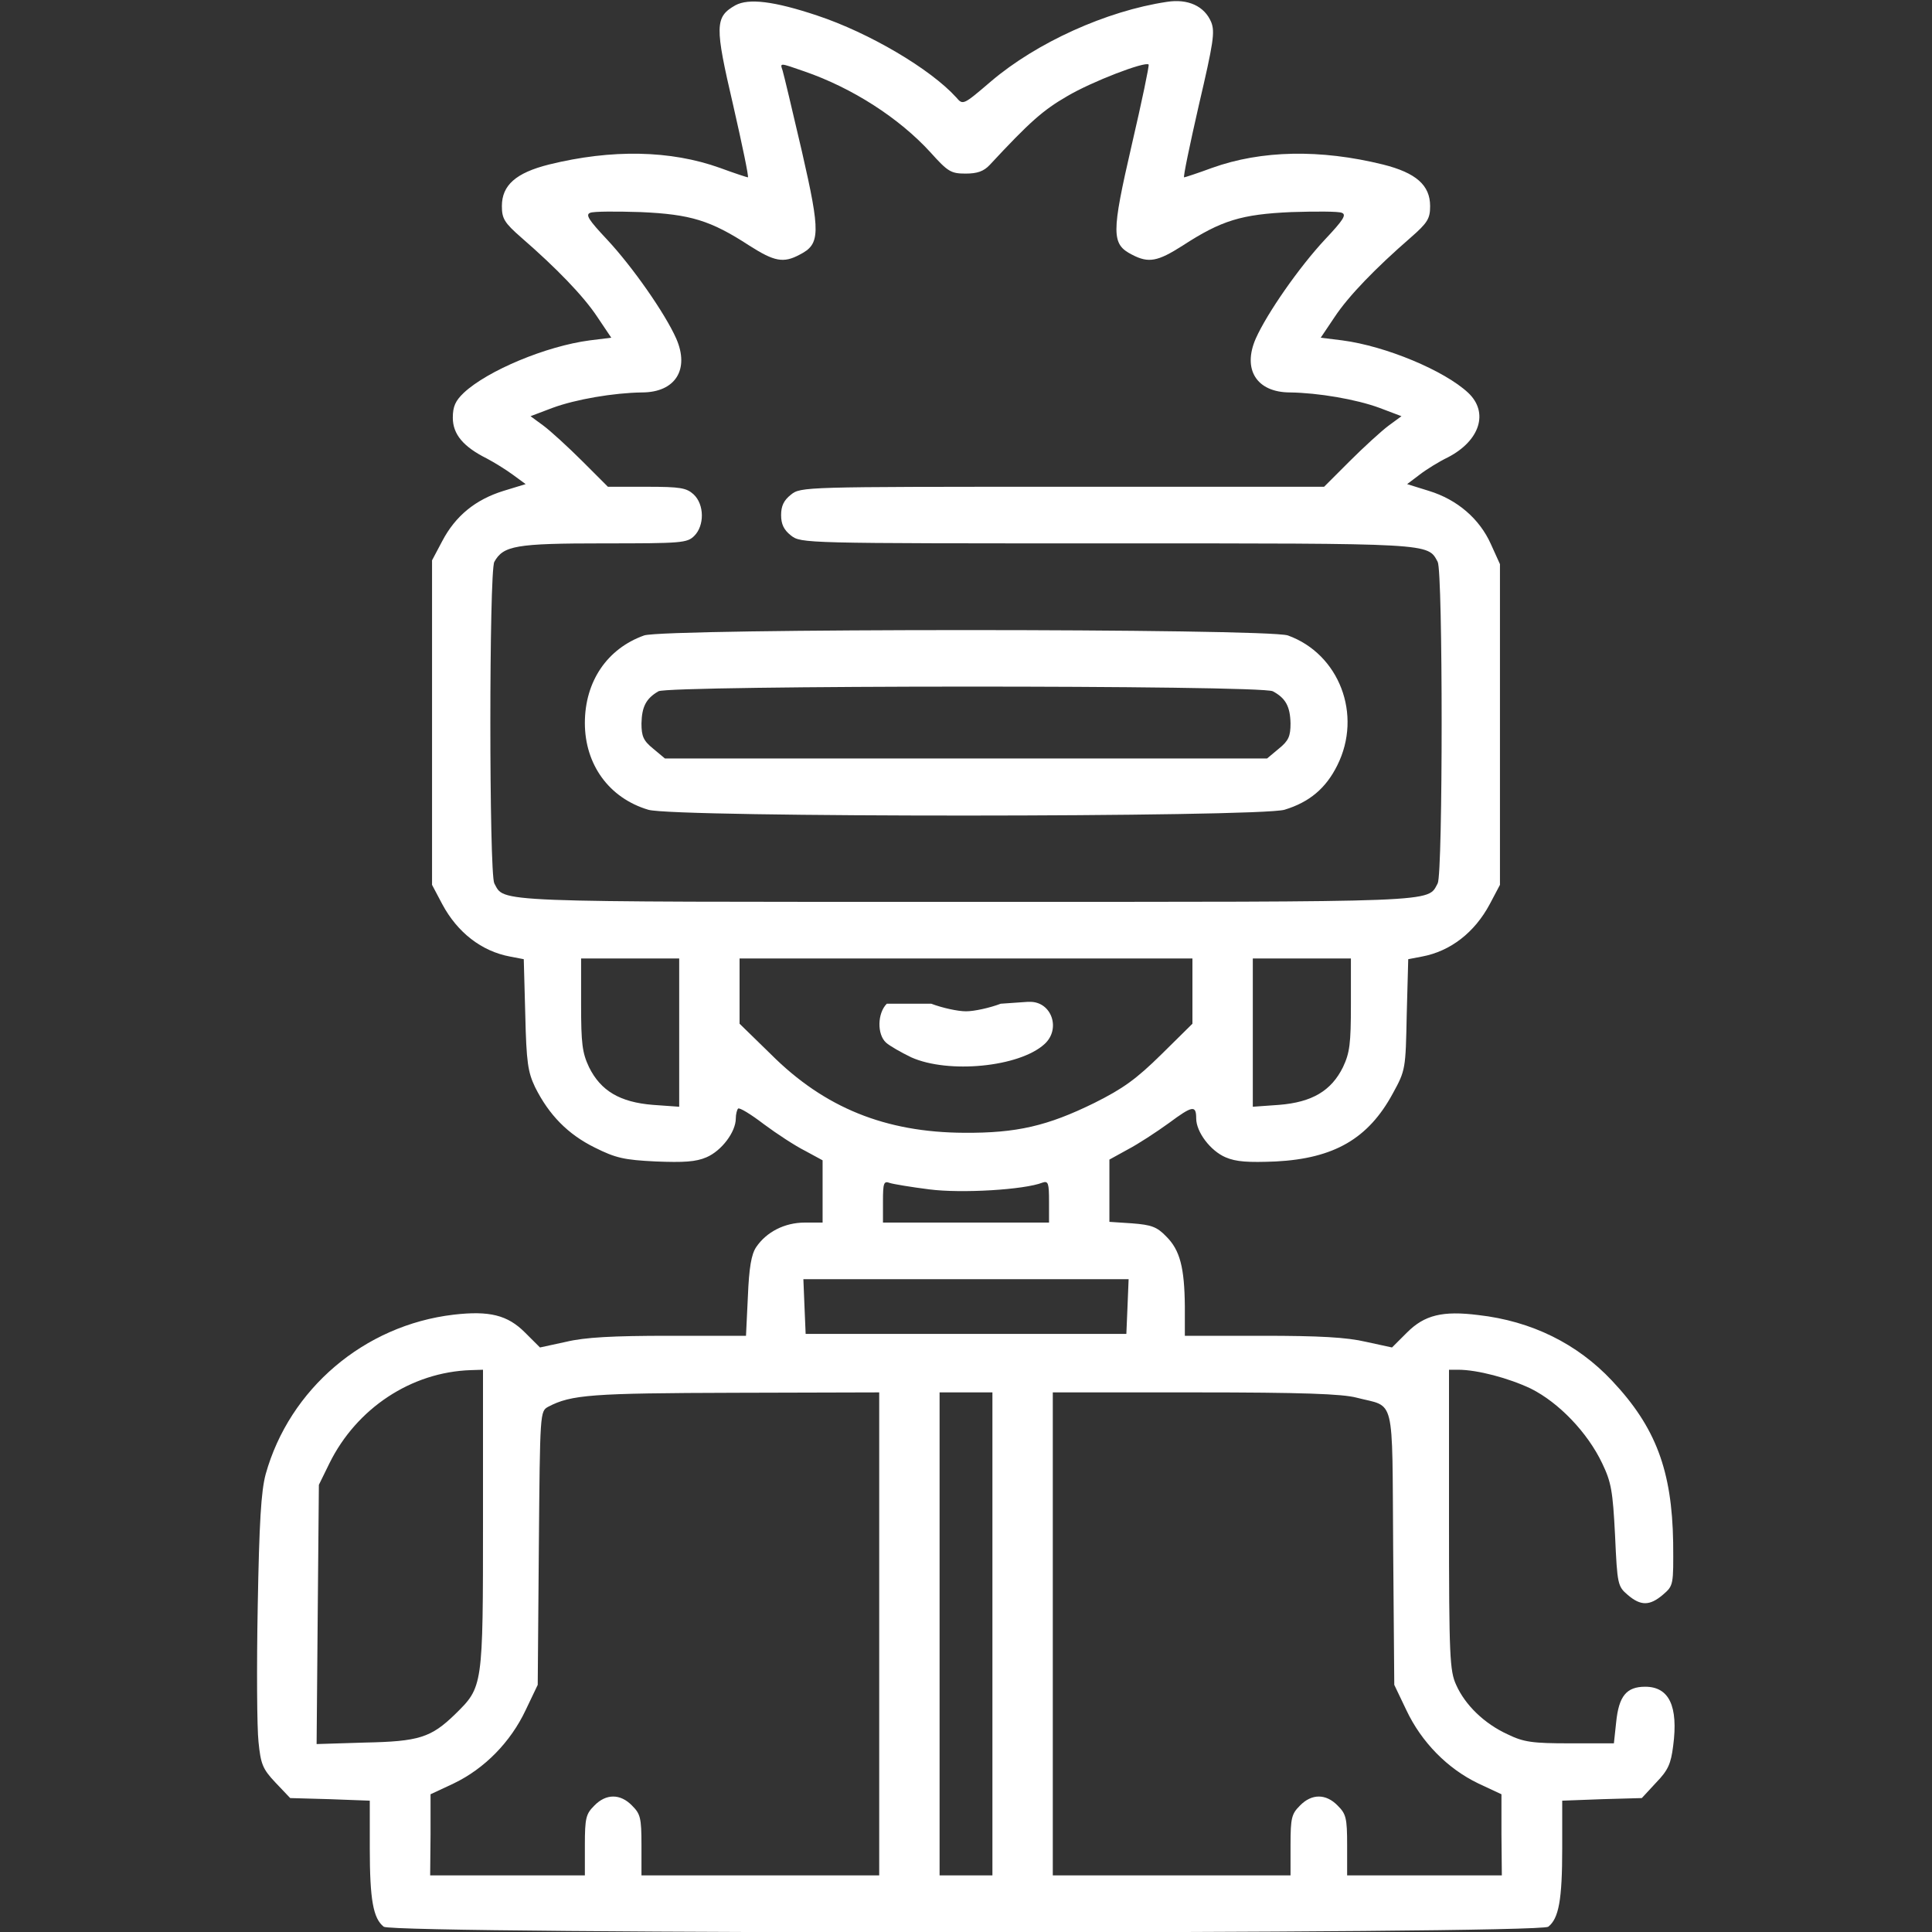 <svg width="40" height="40" viewBox="0 0 40 40" fill="none" xmlns="http://www.w3.org/2000/svg">
<rect x="0" y="0" width="40" height="40" fill="#333333" stroke="none"/>
<g clip-path="url(#clip0_5737_2083)">
<path d="M15.226 0.109C14.797 0.351 14.797 0.539 15.18 2.18C15.367 3 15.508 3.672 15.484 3.672C15.469 3.672 15.203 3.586 14.906 3.476C13.883 3.109 12.664 3.086 11.367 3.406C10.68 3.578 10.391 3.836 10.391 4.266C10.391 4.523 10.438 4.609 10.797 4.922C11.516 5.547 12.078 6.125 12.367 6.562L12.656 6.992L12.211 7.047C11.312 7.164 10.094 7.672 9.602 8.133C9.43 8.297 9.375 8.414 9.375 8.648C9.375 8.992 9.594 9.25 10.078 9.492C10.226 9.57 10.469 9.719 10.617 9.828L10.883 10.023L10.422 10.164C9.844 10.344 9.43 10.68 9.156 11.203L8.945 11.601V14.961V18.32L9.156 18.719C9.469 19.305 9.969 19.695 10.562 19.805L10.844 19.859L10.875 21C10.898 22 10.93 22.195 11.078 22.508C11.367 23.086 11.758 23.484 12.312 23.758C12.75 23.977 12.922 24.015 13.578 24.047C14.156 24.07 14.406 24.055 14.625 23.961C14.938 23.828 15.234 23.437 15.234 23.156C15.234 23.07 15.258 22.977 15.281 22.953C15.305 22.922 15.547 23.07 15.812 23.273C16.086 23.477 16.469 23.727 16.672 23.828L17.031 24.023V24.664V25.312H16.664C16.242 25.312 15.867 25.508 15.656 25.82C15.555 25.969 15.508 26.25 15.484 26.844L15.445 27.656H13.851C12.688 27.656 12.109 27.687 11.719 27.781L11.18 27.898L10.867 27.586C10.508 27.227 10.133 27.133 9.391 27.219C7.539 27.437 5.992 28.758 5.5 30.523C5.406 30.875 5.367 31.508 5.336 33.258C5.312 34.508 5.32 35.773 5.352 36.062C5.398 36.523 5.437 36.625 5.703 36.906L6.008 37.227L6.828 37.25L7.656 37.281V38.266C7.656 39.336 7.727 39.719 7.945 39.891C8.156 40.047 31.844 40.047 32.055 39.891C32.273 39.719 32.344 39.336 32.344 38.266V37.281L33.172 37.25L33.992 37.227L34.289 36.906C34.539 36.648 34.594 36.516 34.641 36.148C34.75 35.32 34.555 34.922 34.062 34.922C33.672 34.922 33.516 35.117 33.461 35.656L33.414 36.094H32.508C31.727 36.094 31.547 36.07 31.211 35.906C30.734 35.687 30.336 35.305 30.148 34.883C30.016 34.594 30 34.305 30 31.461V28.359H30.188C30.586 28.359 31.234 28.531 31.695 28.75C32.273 29.039 32.867 29.656 33.172 30.297C33.359 30.687 33.391 30.867 33.438 31.789C33.484 32.805 33.492 32.844 33.703 33.023C33.969 33.25 34.156 33.25 34.43 33.016C34.648 32.828 34.648 32.82 34.641 31.937C34.617 30.445 34.281 29.547 33.375 28.586C32.656 27.82 31.711 27.352 30.609 27.227C29.867 27.133 29.492 27.227 29.133 27.586L28.82 27.898L28.281 27.781C27.883 27.687 27.312 27.656 26.141 27.656H24.531V27.047C24.523 26.242 24.43 25.883 24.148 25.602C23.953 25.398 23.836 25.359 23.438 25.328L22.969 25.297V24.648V24.008L23.352 23.797C23.562 23.687 23.945 23.437 24.203 23.25C24.688 22.89 24.766 22.875 24.766 23.156C24.766 23.437 25.062 23.828 25.375 23.961C25.594 24.055 25.844 24.07 26.414 24.047C27.617 23.984 28.328 23.578 28.836 22.64C29.102 22.156 29.102 22.133 29.125 21L29.156 19.859L29.438 19.805C30.031 19.695 30.531 19.305 30.844 18.719L31.055 18.32V15V11.68L30.867 11.265C30.633 10.742 30.172 10.344 29.586 10.164L29.133 10.023L29.391 9.828C29.531 9.719 29.797 9.555 29.977 9.469C30.641 9.125 30.828 8.539 30.398 8.133C29.906 7.672 28.688 7.164 27.789 7.047L27.344 6.992L27.633 6.562C27.922 6.125 28.484 5.547 29.203 4.922C29.562 4.609 29.609 4.523 29.609 4.266C29.609 3.836 29.32 3.578 28.633 3.406C27.336 3.086 26.117 3.109 25.094 3.476C24.797 3.586 24.531 3.672 24.516 3.672C24.492 3.672 24.633 3 24.82 2.18C25.125 0.875 25.156 0.664 25.078 0.461C24.938 0.125 24.594 -0.031 24.156 0.039C22.906 0.226 21.461 0.883 20.523 1.68C19.938 2.18 19.938 2.18 19.797 2.016C19.266 1.43 18 0.68 16.914 0.32C16.023 0.023 15.5 -0.039 15.226 0.109ZM16.648 1.476C17.648 1.82 18.617 2.445 19.266 3.156C19.625 3.555 19.688 3.594 19.992 3.594C20.234 3.594 20.367 3.547 20.492 3.414C21.32 2.523 21.594 2.281 22.094 1.992C22.609 1.687 23.711 1.266 23.781 1.336C23.797 1.351 23.641 2.101 23.43 3.008C23.008 4.836 23.008 5.055 23.438 5.273C23.781 5.453 23.969 5.414 24.484 5.086C25.289 4.562 25.703 4.437 26.734 4.391C27.242 4.375 27.711 4.375 27.781 4.406C27.883 4.445 27.812 4.555 27.43 4.961C26.898 5.531 26.234 6.484 26 7.008C25.719 7.648 26.016 8.125 26.711 8.125C27.289 8.133 28.078 8.266 28.562 8.445L29.016 8.617L28.75 8.812C28.602 8.922 28.234 9.258 27.945 9.547L27.414 10.078H22C16.641 10.078 16.578 10.078 16.375 10.242C16.227 10.359 16.172 10.476 16.172 10.664C16.172 10.851 16.227 10.969 16.375 11.086C16.586 11.25 16.625 11.25 22.906 11.25C29.688 11.25 29.555 11.242 29.766 11.633C29.875 11.844 29.875 18.078 29.766 18.289C29.547 18.687 29.93 18.672 20 18.672C10.07 18.672 10.453 18.687 10.234 18.289C10.125 18.078 10.125 11.844 10.234 11.633C10.422 11.297 10.672 11.25 12.5 11.25C14.117 11.25 14.226 11.242 14.375 11.094C14.586 10.883 14.586 10.445 14.359 10.234C14.211 10.101 14.086 10.078 13.391 10.078H12.586L12.055 9.547C11.766 9.258 11.398 8.922 11.25 8.812L10.984 8.617L11.438 8.445C11.922 8.266 12.711 8.133 13.289 8.125C13.984 8.125 14.281 7.648 14 7.008C13.766 6.484 13.101 5.531 12.57 4.961C12.188 4.555 12.117 4.445 12.219 4.406C12.289 4.375 12.758 4.375 13.266 4.391C14.297 4.437 14.711 4.562 15.516 5.086C16.031 5.414 16.219 5.453 16.555 5.273C16.984 5.055 16.992 4.836 16.602 3.133C16.406 2.289 16.227 1.539 16.203 1.461C16.148 1.297 16.133 1.297 16.648 1.476ZM14.062 21.375V22.914L13.516 22.875C12.836 22.82 12.438 22.586 12.195 22.094C12.055 21.797 12.031 21.609 12.031 20.797V19.844H13.047H14.062V21.375ZM24.688 20.523V21.195L24.047 21.828C23.523 22.344 23.25 22.539 22.656 22.836C21.688 23.312 21.047 23.461 19.961 23.453C18.336 23.445 17.07 22.937 15.961 21.828L15.312 21.195V20.515V19.844H20H24.688V20.523ZM27.969 20.797C27.969 21.609 27.945 21.797 27.805 22.094C27.562 22.586 27.164 22.82 26.484 22.875L25.938 22.914V21.375V19.844H26.953H27.969V20.797ZM19.242 24.625C19.906 24.711 21.211 24.633 21.586 24.484C21.703 24.445 21.719 24.5 21.719 24.875V25.312H20H18.281V24.875C18.281 24.492 18.297 24.445 18.422 24.492C18.492 24.515 18.867 24.578 19.242 24.625ZM23.344 27.047L23.32 27.617H20H16.68L16.656 27.047L16.633 26.484H20H23.367L23.344 27.047ZM10 31.461C10 34.945 10 34.922 9.422 35.492C8.922 35.977 8.672 36.055 7.555 36.078L6.555 36.109L6.578 33.422L6.602 30.742L6.82 30.297C7.383 29.156 8.516 28.406 9.75 28.367L10 28.359V31.461ZM18.203 33.828V38.828H15.742H13.281V38.203C13.281 37.633 13.258 37.555 13.086 37.383C12.844 37.133 12.547 37.133 12.305 37.383C12.133 37.555 12.109 37.633 12.109 38.203V38.828H10.508H8.906L8.914 37.984V37.148L9.398 36.922C10.031 36.617 10.57 36.07 10.883 35.406L11.133 34.883L11.156 32.055C11.18 29.227 11.18 29.219 11.351 29.125C11.828 28.875 12.242 28.844 15.219 28.836L18.203 28.828V33.828ZM20.547 33.828V38.828H20H19.453V33.828V28.828H20H20.547V33.828ZM28.086 28.937C28.898 29.148 28.82 28.828 28.844 32.055L28.867 34.883L29.117 35.406C29.43 36.07 29.969 36.617 30.602 36.922L31.086 37.148V37.984L31.094 38.828H29.492H27.891V38.203C27.891 37.633 27.867 37.555 27.695 37.383C27.453 37.133 27.156 37.133 26.914 37.383C26.742 37.555 26.719 37.633 26.719 38.203V38.828H24.258H21.797V33.828V28.828H24.75C26.969 28.828 27.789 28.859 28.086 28.937Z" fill="white"/>
<path d="M13.336 13.156C12.57 13.429 12.109 14.109 12.109 14.969C12.109 15.828 12.609 16.523 13.422 16.765C13.953 16.929 26.055 16.922 26.594 16.765C27.109 16.609 27.453 16.32 27.688 15.844C28.211 14.797 27.727 13.539 26.664 13.156C26.227 13.008 13.773 13.008 13.336 13.156ZM26.352 14.312C26.617 14.453 26.711 14.625 26.719 14.976C26.719 15.242 26.68 15.336 26.477 15.5L26.234 15.703H20H13.766L13.523 15.5C13.32 15.336 13.281 15.242 13.281 14.976C13.289 14.633 13.375 14.461 13.633 14.312C13.859 14.187 26.109 14.179 26.352 14.312Z" fill="white"/>
<path d="M18.36 20.781C18.164 20.977 18.156 21.414 18.344 21.586C18.422 21.656 18.656 21.789 18.867 21.891C19.633 22.234 21.102 22.094 21.625 21.617C21.969 21.305 21.774 20.742 21.328 20.742C21.227 20.742 21.313 20.742 20.719 20.781C20.492 20.867 20.172 20.938 20 20.938C19.828 20.938 19.508 20.867 19.281 20.781C18.574 20.781 18.574 20.781 18.36 20.781Z" fill="white"/>
</g>
<defs>
<clipPath id="clip0_5737_2083">
<rect width="40" height="40" fill="white"/>
</clipPath>
</defs>
</svg>
